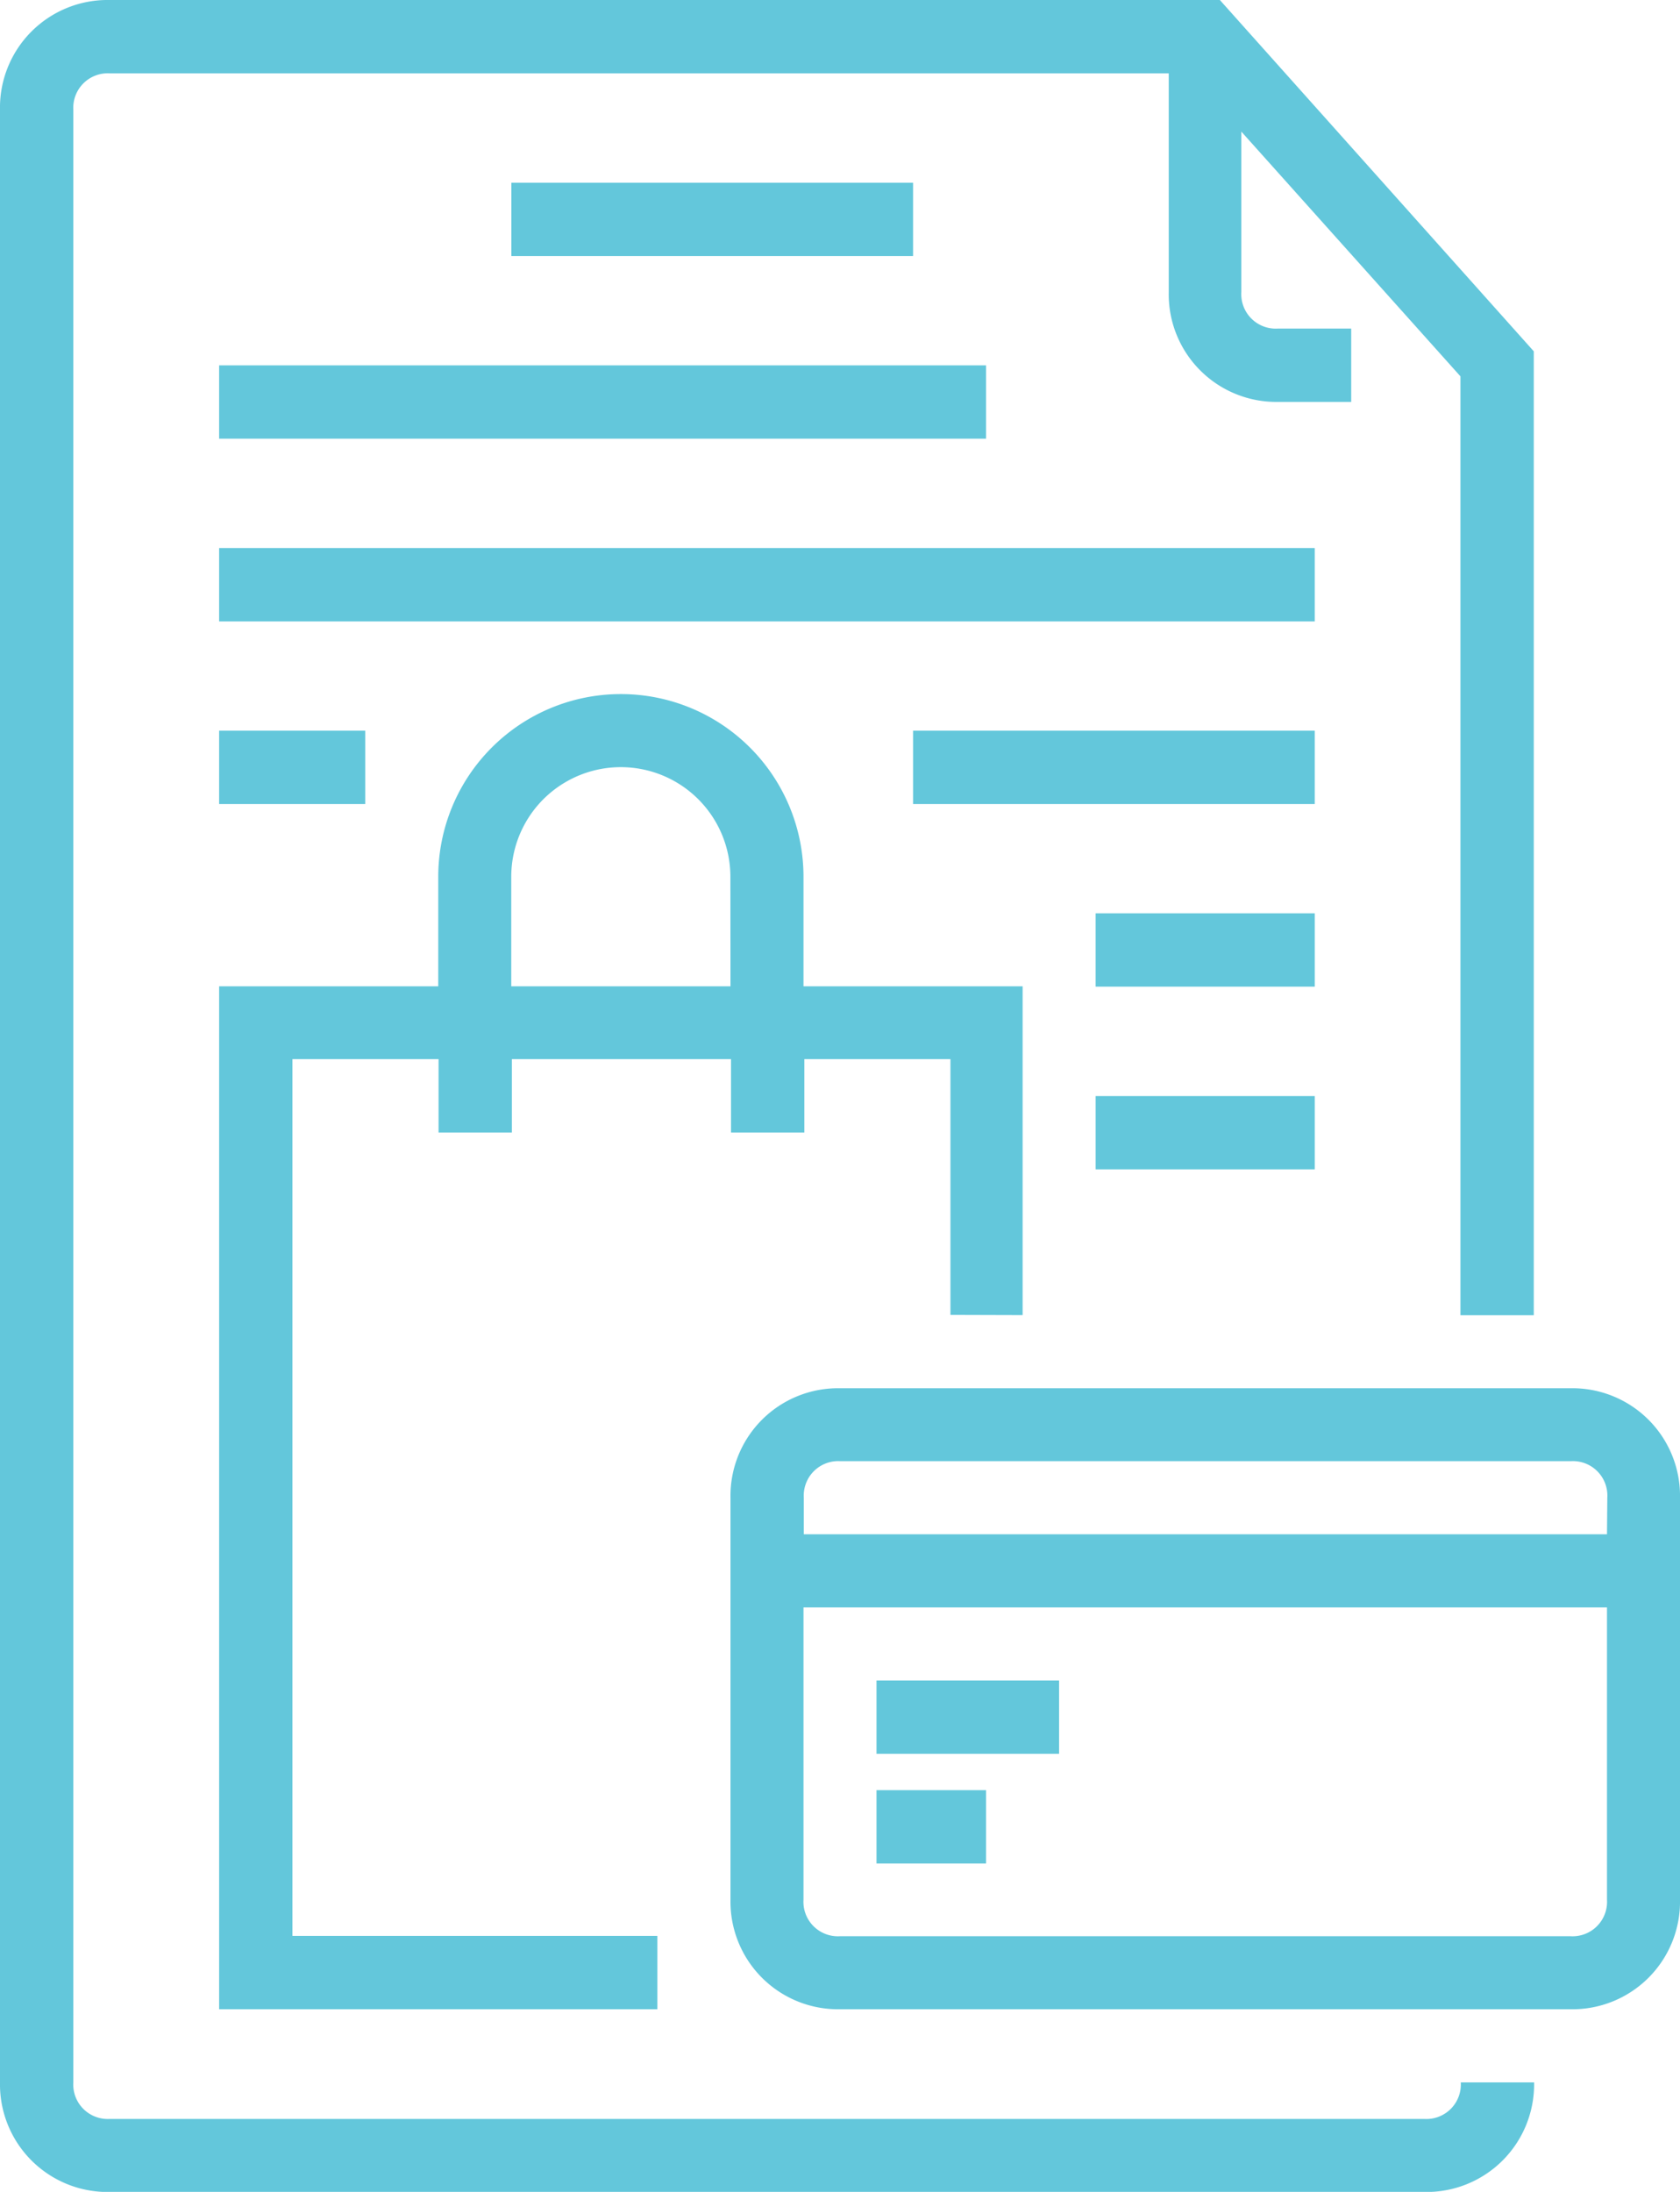 <svg xmlns="http://www.w3.org/2000/svg" width="16.039" height="20.92" viewBox="0 0 16.039 20.92">
  <g id="term" transform="translate(0 0)">
    <path id="Path_50177" data-name="Path 50177" d="M55.671,157.927v-3.138H53.579v-1.046a1.743,1.743,0,0,0-3.487,0v1.046H48v9.763h4.184v-.7H48.7v-8.368h1.395v.7h.7v-.7h2.092v.7h.7v-.7h1.395v2.441Zm-2.789-3.138H50.789v-1.046a1.046,1.046,0,0,1,2.092,0Zm0,0" transform="translate(-45.908 -145.375)" fill="#63c7db"/>
    <path id="Path_50178" data-name="Path 50178" d="M13.6,20.224H1.046A.329.329,0,0,1,.7,19.875V1.047A.329.329,0,0,1,1.046.7H11.158V2.79A1.027,1.027,0,0,0,12.2,3.836h.7v-.7h-.7a.329.329,0,0,1-.349-.349V1.256l2.092,2.336v8.961h.7v-9.2L11.646,0H1.046A1.027,1.027,0,0,0,0,1.047V19.875a1.027,1.027,0,0,0,1.046,1.046H13.6a1.027,1.027,0,0,0,1.046-1.046h-.7a.329.329,0,0,1-.349.349Zm0,0" transform="translate(0 0)" fill="#63c7db"/>
    <path id="Path_50179" data-name="Path 50179" d="M112,40h3.835v.7H112Zm0,0" transform="translate(-107.118 -38.256)" fill="#63c7db"/>
    <path id="Path_50180" data-name="Path 50180" d="M48,80h7.322v.7H48Zm0,0" transform="translate(-45.908 -76.513)" fill="#63c7db"/>
    <path id="Path_50181" data-name="Path 50181" d="M48,120H58.46v.7H48Zm0,0" transform="translate(-45.908 -114.769)" fill="#63c7db"/>
    <path id="Path_50182" data-name="Path 50182" d="M200,160h3.835v.7H200Zm0,0" transform="translate(-191.283 -153.026)" fill="#63c7db"/>
    <path id="Path_50183" data-name="Path 50183" d="M240,200h2.092v.7H240Zm0,0" transform="translate(-229.54 -191.283)" fill="#63c7db"/>
    <path id="Path_50184" data-name="Path 50184" d="M240,240h2.092v.7H240Zm0,0" transform="translate(-229.54 -229.539)" fill="#63c7db"/>
    <path id="Path_50185" data-name="Path 50185" d="M48,160h1.395v.7H48Zm0,0" transform="translate(-45.908 -153.026)" fill="#63c7db"/>
    <path id="Path_50186" data-name="Path 50186" d="M192,368h1.743v.7H192Zm0,0" transform="translate(-183.632 -351.961)" fill="#63c7db"/>
    <path id="Path_50187" data-name="Path 50187" d="M192,392h1.046v.7H192Zm0,0" transform="translate(-183.632 -374.914)" fill="#63c7db"/>
    <path id="Path_50188" data-name="Path 50188" d="M168.019,304h-6.973A1.027,1.027,0,0,0,160,305.046v3.835a1.027,1.027,0,0,0,1.046,1.046h6.973a1.027,1.027,0,0,0,1.046-1.046v-3.835A1.027,1.027,0,0,0,168.019,304Zm.349,4.881a.329.329,0,0,1-.349.349h-6.973a.329.329,0,0,1-.349-.349v-2.789h7.671Zm0-3.487H160.7v-.349a.329.329,0,0,1,.349-.349h6.973a.329.329,0,0,1,.349.349Zm0,0" transform="translate(-153.026 -290.75)" fill="#63c7db"/>
  </g>
</svg>
